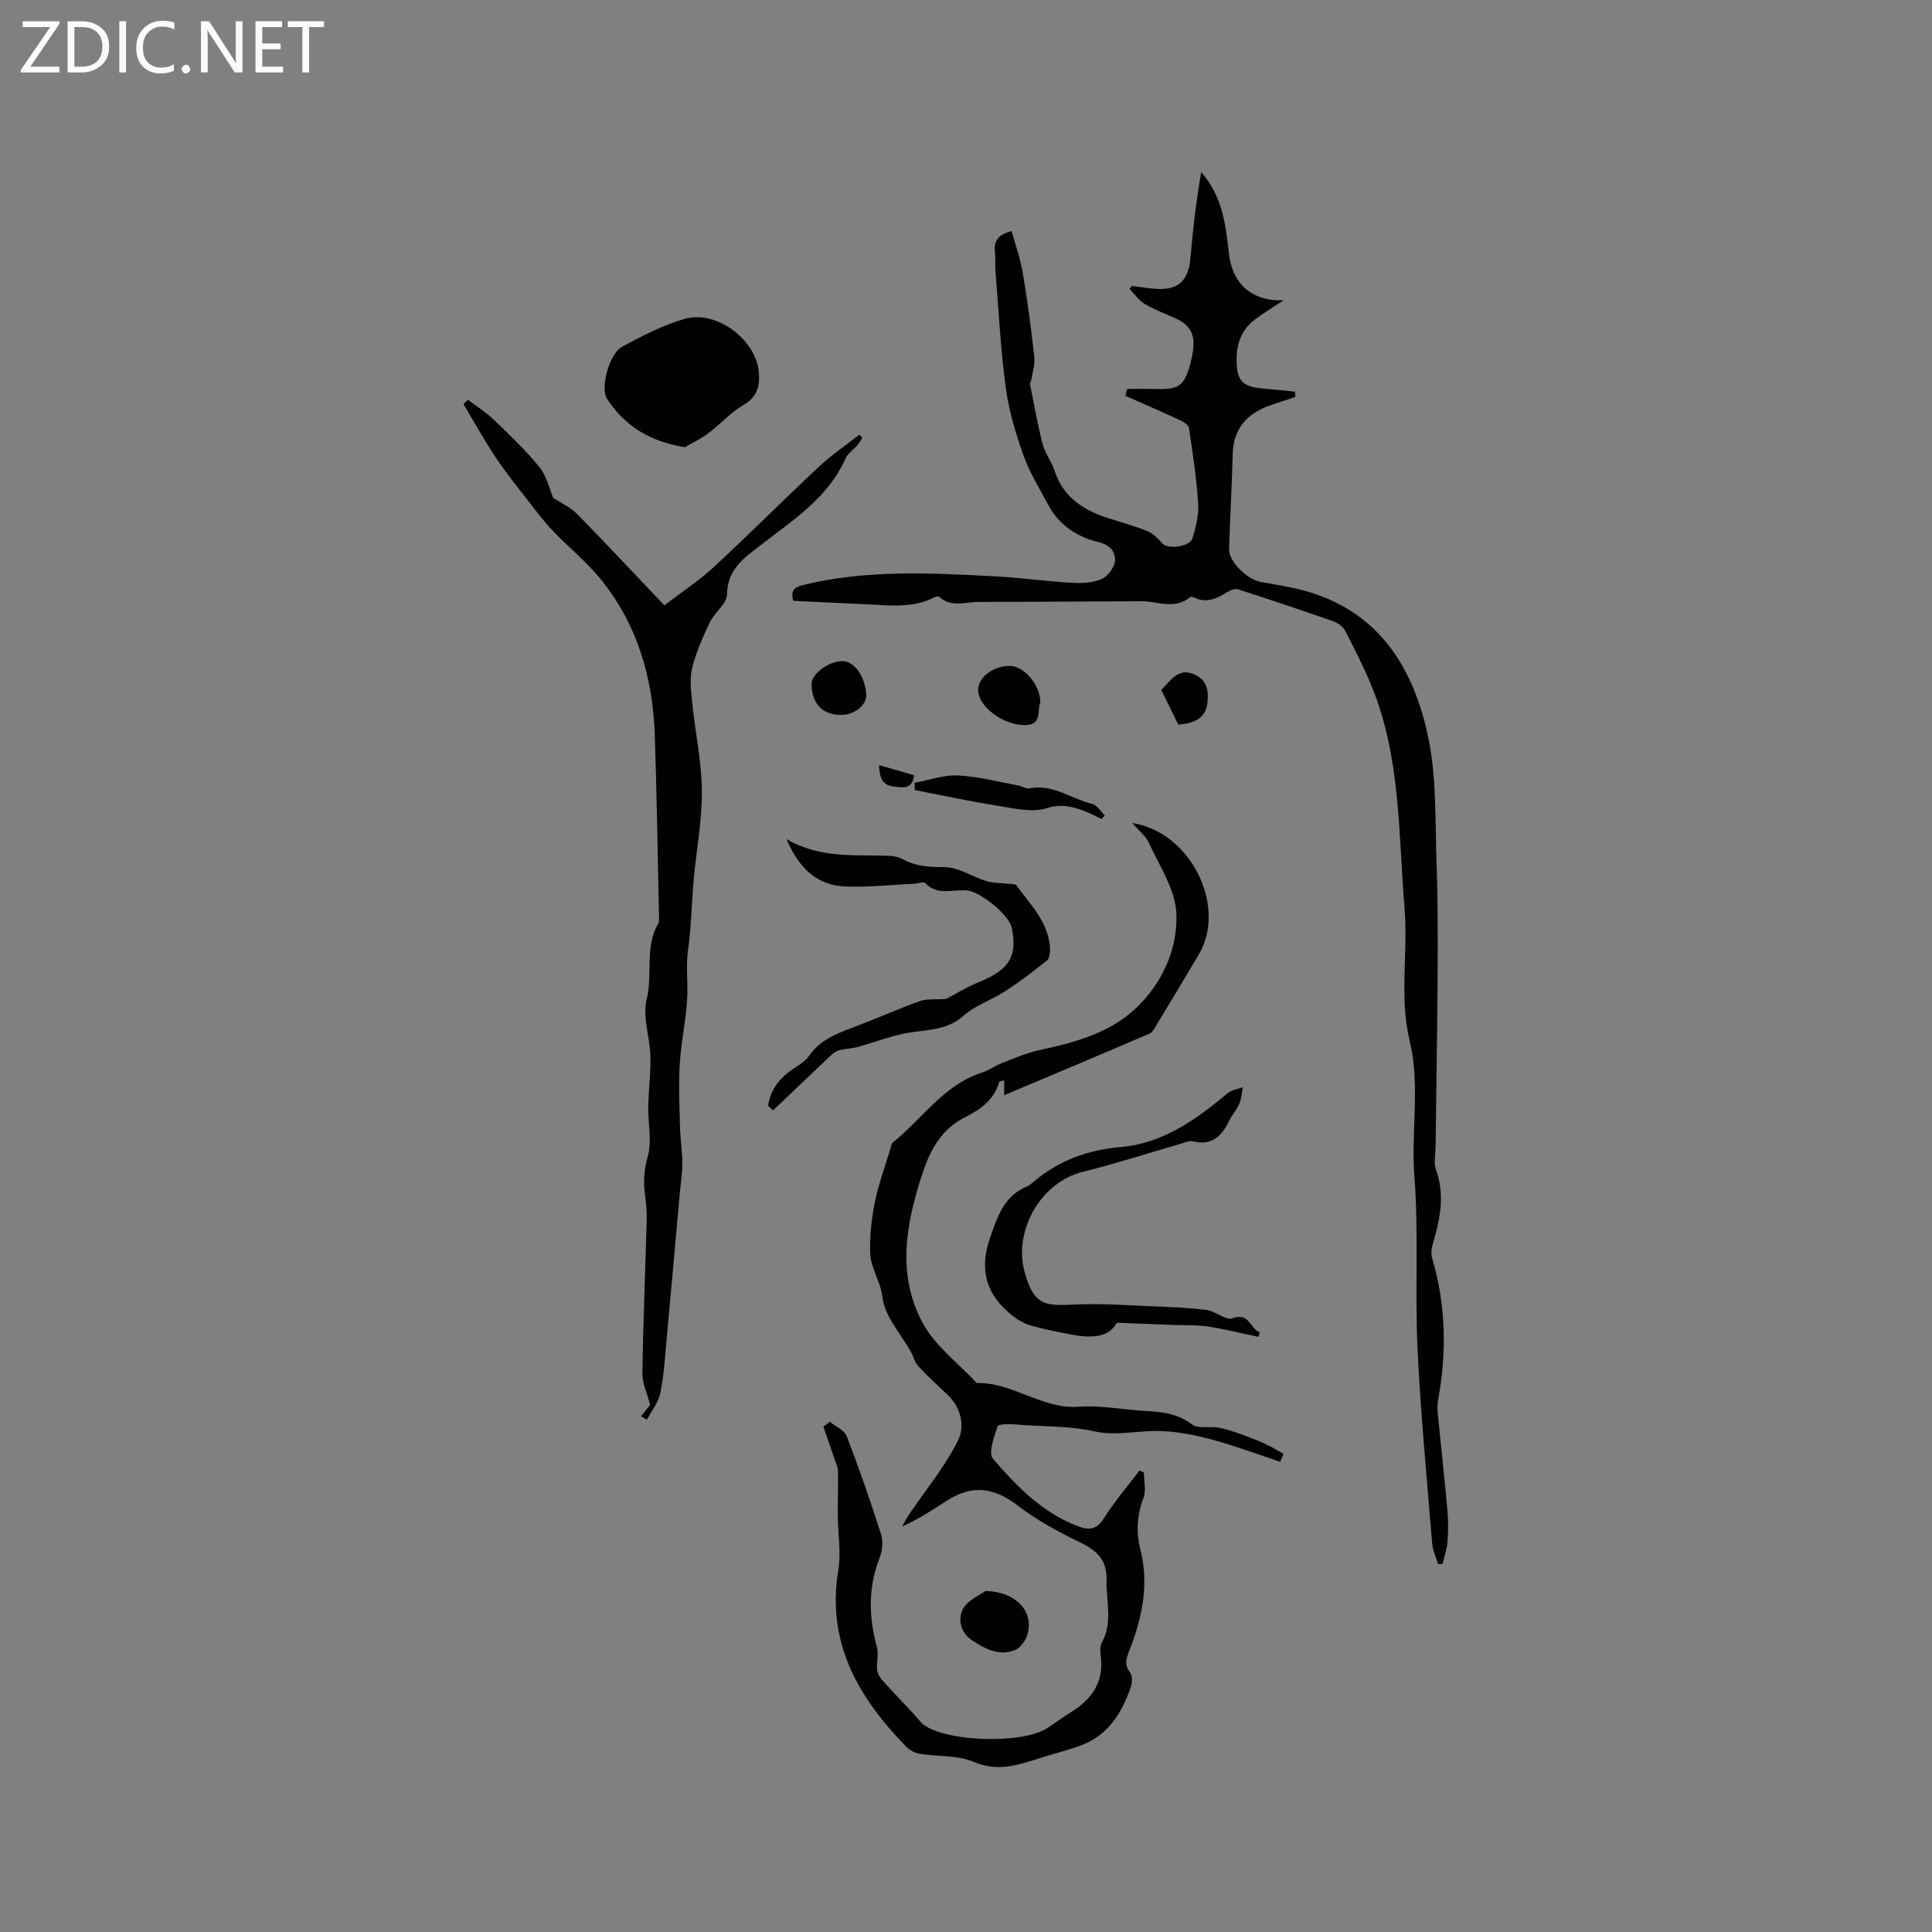 <svg enable-background="new 0 0 400 400" viewBox="0 0 400 400" xmlns="http://www.w3.org/2000/svg"><rect x="0" y="0" width="400" height="400" fill="#808080" stroke="none"/><path d="m12.4 4.8-6.1 9h6v1.2h-8v-.5l6.1-8.9h-5.7v-1.2h7.6v.4z" fill="#fcfbfa"/><path d="m14 15v-10.6h3c1.6 0 2.9.5 4 1.4s1.6 2.2 1.6 3.8-.5 3-1.6 3.9-2.4 1.5-4 1.5zm1.4-9.4v8.2h1.6c1.3 0 2.4-.4 3.1-1.1s1.1-1.8 1.1-3.1-.4-2.3-1.2-3-1.8-1-3.1-1z" fill="#fcfbfa"/><path d="m26.1 4.4v10.6h-1.4v-10.6z" fill="#fcfbfa"/><path d="m36.1 14.6c-.8.4-1.8.6-2.9.6-1.5 0-2.7-.5-3.6-1.4s-1.4-2.2-1.4-3.8c0-1.7.5-3.1 1.5-4.1s2.3-1.6 3.9-1.6c1 0 1.8.1 2.5.4v1.4c-.8-.4-1.6-.6-2.5-.6-1.2 0-2.1.4-2.9 1.2s-1.1 1.8-1.1 3.2c0 1.3.3 2.3 1 3s1.6 1.1 2.7 1.1c1 0 2-.2 2.7-.7v1.3z" fill="#fcfbfa"/><path d="m37.6 14.3c0-.2.1-.5.3-.6s.4-.3.6-.3c.3 0 .5.1.6.3s.3.4.3.6-.1.4-.3.6-.4.3-.6.3c-.3 0-.5-.1-.6-.3s-.3-.4-.3-.6z" fill="#fcfbfa"/><path d="m50.2 15h-1.6l-5.3-8.2c-.2-.2-.3-.5-.4-.7 0 .2.1.7.1 1.5v7.4h-1.4v-10.6h1.7l5.2 8.1c.2.4.4.6.4.7 0-.3-.1-.8-.1-1.5v-7.3h1.4z" fill="#fcfbfa"/><path d="m58.6 15h-5.7v-10.6h5.5v1.2h-4.1v3.4h3.8v1.2h-3.8v3.6h4.3z" fill="#fcfbfa"/><path d="m67.1 5.6h-3.1v9.4h-1.4v-9.4h-3v-1.2h7.5z" fill="#fcfbfa"/><g fill="#010102"><path d="m164.25 124.39c-.51-1.83-.18-2.73 2.15-3.3 13.19-3.2 26.52-2.46 39.86-1.75 5.27.28 10.51 1.04 15.78 1.33 2.06.11 4.37 0 6.17-.85 1.29-.61 2.69-2.62 2.66-3.97-.04-1.69-1.04-3.06-3.66-3.68-4.05-.96-7.9-3.4-10.07-7.45-1.84-3.44-3.94-6.8-5.24-10.44-1.62-4.54-3.03-9.27-3.67-14.04-1.07-7.94-1.47-15.97-2.12-23.97-.11-1.37.03-2.77-.12-4.13-.24-2.27.67-3.6 3.46-4.29.81 2.97 1.84 5.84 2.33 8.8.97 5.74 1.73 11.52 2.36 17.31.17 1.59-.4 3.25-.66 4.88-.03.2-.28.4-.25.56.84 4.18 1.57 8.4 2.63 12.52.49 1.92 1.85 3.6 2.46 5.5 1.79 5.54 5.99 8.22 11.16 9.87 2.72.87 5.5 1.62 8.13 2.7 1.18.49 2.18 1.57 3.08 2.55 1.14 1.25 5.68.67 6.2-1.09.68-2.3 1.33-4.77 1.18-7.12-.34-5.28-1.13-10.53-1.92-15.77-.1-.66-1.27-1.3-2.07-1.67-3.67-1.7-7.39-3.31-11.09-4.95.12-.47.25-.94.37-1.41 2.21 0 4.43-.03 6.64.01 4.42.08 5.51-.97 6.76-6.6.95-4.28 0-6.5-3.41-8.04-2.12-.96-4.33-1.77-6.32-2.96-1.24-.74-2.13-2.06-3.18-3.12.16-.21.31-.41.47-.62 1.64.2 3.28.48 4.93.6 4.68.33 6.8-1.64 7.21-6.34.52-5.95 1.19-11.89 2.24-17.82 3.3 3.76 4.55 8.07 5.21 12.61.25 1.68.39 3.37.65 5.05.91 5.85 5.04 9.14 11.2 8.88-2.06 1.36-4.11 2.58-5.99 4.01-2.74 2.08-3.78 5.02-3.75 8.37.04 4.31 1.22 5.53 5.54 5.89 2.19.18 4.37.42 6.56.64.02.36.04.73.06 1.09-1.66.55-3.31 1.1-4.97 1.66-4.89 1.64-7.85 4.73-7.99 10.18-.17 6.57-.55 13.14-.75 19.71-.08 2.51 3.74 6.25 6.58 6.76 2.91.52 5.84.97 8.7 1.72 15.59 4.14 22.88 15.88 25.93 30.34 1.77 8.4 1.43 17.28 1.74 25.95.29 7.94.26 15.89.22 23.84-.07 11.71-.28 23.42-.42 35.13-.02 1.59-.42 3.33.09 4.74 1.94 5.34.78 10.41-.72 15.54-.25.86-.33 1.91-.08 2.75 2.87 9.72 3.06 19.51 1.22 29.43-.29 1.57.01 3.28.17 4.91.58 6.03 1.26 12.04 1.79 18.08.18 2.1.16 4.25-.01 6.35-.12 1.52-.65 3-1 4.5-.32.02-.63.04-.95.06-.42-1.43-1.1-2.84-1.22-4.3-1.1-13.52-2.4-27.04-3.04-40.59-.55-11.74.28-23.56-.63-35.26-.73-9.4 1.24-18.91-.97-28.11-2.21-9.19-.32-18.38-1.07-27.47-1.28-15.44-.76-31.25-6.8-46-1.6-3.91-3.53-7.69-5.47-11.45-.44-.85-1.44-1.65-2.36-1.97-6.58-2.31-13.2-4.53-19.85-6.67-.63-.2-1.61.19-2.25.59-2.14 1.33-4.27 2.36-6.82 1.12-.25-.12-.68-.23-.83-.11-3.18 2.69-6.71.86-10.11.87-11.23.03-22.46.14-33.69.14-2.75 0-5.7 1.24-8.18-1.07-.15-.14-.62-.06-.86.06-4.69 2.47-9.71 1.67-14.65 1.48-4.84-.21-9.69-.47-14.68-.7z"/><path d="m234.42 170.4c12.13 1.86 19.68 17.27 13.78 27.21-2.81 4.74-5.64 9.46-8.5 14.18-.49.8-.97 1.88-1.72 2.21-9.87 4.26-19.79 8.41-30.08 12.75 0-1.47 0-2.21 0-3.09-.5.17-.98.2-1.03.36-1.02 3.57-3.77 5.65-6.8 7.14-5 2.45-7.39 6.69-9.03 11.64-3.46 10.41-5.46 21.08.02 31.16 2.58 4.75 7.38 8.3 11.17 12.39 7.43-.21 13.44 5.44 21.08 4.9 4.6-.33 9.28.62 13.94.88 3.4.19 6.57.54 9.51 2.76 1.27.96 3.65.38 5.5.68 1.39.23 2.76.69 4.09 1.16 1.83.64 3.64 1.33 5.41 2.12 1.38.62 2.67 1.43 4 2.15-.24.55-.48 1.09-.72 1.64-4.62-1.53-9.2-3.25-13.89-4.53-3.41-.93-6.96-1.65-10.48-1.82-4.64-.23-9.5 1.08-13.9.09-5.49-1.24-10.95-.97-16.4-1.46-1.32-.12-3.66-.12-3.84.4-.73 2.18-1.95 5.55-.94 6.71 4.97 5.75 10.32 11.27 17.76 14.02 2.3.85 3.78.54 5.23-1.75 2.17-3.45 4.87-6.58 7.34-9.84.3.13.61.26.91.39 0 1.79.5 3.78-.1 5.34-1.36 3.54-1.53 7.02-.63 10.59 1.8 7.11.44 13.86-2.11 20.51-.63 1.63-1.44 3.19-.01 5 .52.66.44 2.15.12 3.08-1.82 5.18-4.56 9.72-9.95 11.85-2.94 1.16-6.07 1.87-9.09 2.85-4.42 1.43-8.58 2.79-13.46.71-3.34-1.43-7.43-1.07-11.15-1.67-.98-.16-2.07-.71-2.77-1.42-9.96-10.18-16.62-21.58-14.11-36.66.6-3.58-.08-7.36-.11-11.06-.02-3.14.08-6.29.04-9.43-.01-.68-.34-1.37-.57-2.04-.81-2.39-1.63-4.76-2.45-7.14.45-.33.89-.66 1.34-.99 1.19.98 3 1.72 3.48 2.97 2.58 6.7 4.94 13.49 7.12 20.34.47 1.48.24 3.46-.34 4.95-2.36 6.09-2.23 12.14-.53 18.34.41 1.5-.12 3.24.06 4.83.09.79.66 1.62 1.23 2.25 2.11 2.36 4.31 4.64 6.47 6.95.65.69 1.17 1.54 1.92 2.09 4.84 3.57 20.37 4.01 25.49.76 1.7-1.08 3.3-2.32 5.01-3.37 4.33-2.66 6.84-6.23 6.18-11.56-.12-.93-.22-2.07.2-2.82 2.34-4.2.88-8.64.99-12.97.11-4.1-1.89-6.08-5.63-7.87-4.43-2.12-8.82-4.53-12.7-7.51-4.9-3.77-9.44-4.46-14.68-1.08-2.93 1.9-5.85 3.81-9.31 5.38.47-.83.9-1.7 1.43-2.49 3.41-5.04 7.35-9.81 10.09-15.2 1.49-2.94.8-6.84-2.11-9.57-2.09-1.96-4.2-3.9-6.13-6.01-.72-.79-.94-2.02-1.52-2.98-2.06-3.7-5.36-7.25-5.82-11.14-.41-3.45-2.51-6.17-2.57-9.38-.07-3.45.28-6.97.97-10.35.75-3.72 2.1-7.32 3.19-10.97.15-.5.22-1.17.57-1.45 6.13-4.9 10.56-11.98 18.57-14.5 1.39-.44 2.61-1.38 3.98-1.91 2.52-.97 5.04-2.09 7.67-2.66 7.84-1.71 15.49-3.72 21.24-9.86 4.87-5.2 7.51-11.81 7.21-18.51-.22-4.94-3.52-9.79-5.68-14.57-.67-1.45-2.12-2.55-3.45-4.1z"/><path d="m132.73 293.23c.76-.95 1.52-1.91 1.88-2.36-.62-2.39-1.64-4.48-1.61-6.55.15-10.56.61-21.11.89-31.66.05-1.9-.14-3.82-.39-5.71-.35-2.64-.08-5.04.65-7.7.85-3.13 0-6.7.06-10.07.06-3.5.55-7 .45-10.49-.11-3.97-1.68-8.18-.77-11.82 1.3-5.19-.47-10.75 2.37-15.61.19-.33.2-.81.19-1.22-.28-12.59-.46-25.18-.88-37.76-.4-12.02-3.64-23.19-11.41-32.61-2.93-3.55-6.58-6.49-9.76-9.84-1.89-1.99-3.54-4.19-5.22-6.36-2.27-2.93-4.61-5.83-6.65-8.92-2.34-3.52-4.39-7.24-6.56-10.87.3-.31.6-.62.9-.93 1.83 1.4 3.8 2.64 5.44 4.22 3.25 3.13 6.55 6.25 9.37 9.75 1.52 1.89 2.08 4.54 2.87 6.38 1.7 1.11 3.54 1.9 4.84 3.22 6.06 6.17 11.96 12.5 18.16 19.01 3.83-2.94 7.22-5.14 10.14-7.84 7.39-6.84 14.5-13.98 21.86-20.86 2.59-2.42 5.57-4.44 8.37-6.64.21.2.42.4.63.6-.33.51-.61 1.07-1 1.53-.82.97-2.02 1.74-2.51 2.84-3.65 8.17-10.92 12.75-17.57 17.92-3.42 2.66-6.88 4.95-6.95 10.18-.02 1.94-2.59 3.74-3.57 5.8-1.45 3.05-2.85 6.2-3.65 9.46-.55 2.25-.23 4.79.01 7.16.63 6.11 1.95 12.2 2.01 18.31.05 6.1-1.15 12.2-1.7 18.31-.44 4.84-.48 9.74-1.16 14.54-.38 2.65-.18 5.15-.14 7.76.08 5.18-1.22 10.36-1.56 15.57-.29 4.36-.08 8.77.02 13.15.06 2.57.48 5.13.49 7.69.01 2.09-.34 4.18-.53 6.27-.91 10.12-1.8 20.25-2.74 30.37-.34 3.69-.55 7.42-1.3 11.03-.4 1.93-1.82 3.65-2.78 5.47-.41-.23-.8-.47-1.19-.72z"/><path d="m141.8 92.59c-7.14-1.15-12.41-4.31-16.1-9.99-1.48-2.27.42-9.4 3.17-10.87 4.17-2.22 8.46-4.45 12.97-5.73 6.36-1.8 14.38 4.08 15.22 10.66.37 2.92-.1 5.47-3.2 7.24-2.62 1.49-4.69 3.91-7.14 5.75-1.51 1.16-3.27 1.98-4.92 2.94z"/><path d="m159.02 228.96c.42-2.9 1.93-5.18 4.26-6.98 1.42-1.1 3.22-1.92 4.19-3.33 2.27-3.28 5.58-4.6 9.06-5.9 4.66-1.74 9.2-3.79 13.87-5.47 1.48-.53 3.24-.3 5.48-.46 1.74-.91 4.21-2.44 6.87-3.52 6.19-2.51 7.99-5.36 6.7-11.28-.58-2.66-6.52-7.42-9.23-7.67-2.91-.27-6.15 1.2-8.69-1.55-.3-.32-1.39.13-2.11.16-4.75.23-9.51.75-14.24.59-5.85-.2-9.69-3.57-12.35-9.83 7.27 4.22 14.52 3.13 21.6 3.49.92.05 1.89.35 2.7.79 2.7 1.45 5.46 1.5 8.5 1.53 2.84.03 5.62 1.99 8.5 2.87 1.48.45 3.12.39 4.68.58.57.07 1.41 0 1.65.34 2.87 4.01 6.62 7.58 6.93 12.93.05.87-.06 2.14-.62 2.59-2.78 2.25-5.64 4.42-8.64 6.37-2.82 1.83-6.21 2.93-8.67 5.11-3.74 3.32-8.24 2.79-12.5 3.71-3.17.68-6.23 1.86-9.36 2.73-1.24.34-2.58.36-3.83.68-.62.16-1.23.59-1.71 1.04-4.02 3.79-8.01 7.61-12.01 11.42-.33-.31-.68-.63-1.03-.94z"/><path d="m260.54 276.78c-3.48-.73-6.93-1.6-10.44-2.14-2.35-.36-4.78-.23-7.17-.32-3.7-.14-7.41-.29-11.72-.46-1.64 3.12-5.28 3.19-9.12 2.49-2.91-.53-5.83-1.12-8.68-1.92-1.36-.38-2.69-1.17-3.81-2.05-5.42-4.29-6.97-9.45-4.57-16.27 1.56-4.44 2.9-8.52 7.6-10.47.48-.2.9-.56 1.3-.9 5.24-4.47 11.19-6.66 18.15-7.26 8.65-.74 15.57-5.68 22.07-11.13.82-.69 2.09-.85 3.16-1.26-.23 1.14-.28 2.36-.72 3.41-.53 1.25-1.49 2.32-2.1 3.55-1.54 3.12-3.53 5.22-7.45 4.26-.83-.2-1.85.29-2.76.55-6.7 1.92-13.33 4.08-20.09 5.75-8.64 2.13-14.35 12.07-12.09 20.59 2.04 7.71 4.79 7.1 11.1 6.86 5.16-.19 10.35.19 15.52.4 3.7.15 7.42.28 11.09.76 1.87.24 3.99 2.22 5.37 1.71 3.55-1.3 3.63 2.26 5.63 2.89-.1.31-.19.64-.27.96z"/><path d="m189.34 162.07c3-.55 6.03-1.66 8.99-1.52 4.16.2 8.28 1.31 12.41 2.06.82.15 1.67.75 2.41.61 4.84-.95 8.65 2.17 12.97 3.22 1.01.24 1.75 1.55 2.62 2.37-.22.26-.43.52-.65.77-1.18-.56-2.33-1.2-3.56-1.66-2.53-.95-4.79-1.55-7.83-.59-2.99.94-6.68.05-9.99-.48-5.8-.92-11.54-2.16-17.31-3.27-.01-.5-.04-1-.06-1.51z"/><path d="m204.05 329.39c6.63.18 10.22 4.6 8.56 9.33-.41 1.16-1.45 2.52-2.52 2.93-3.26 1.25-6.08-.22-8.81-2.02-2.52-1.66-2.94-4.46-1.97-6.4.95-1.92 3.61-2.99 4.74-3.84z"/><path d="m215.39 145.4c-.7 1.55.41 4.59-2.91 4.71-4.71.18-10-3.84-9.97-7.31.03-2.6 3.18-4.97 6.57-4.94 2.93.04 6.26 3.86 6.31 7.54z"/><path d="m168.02 141.64c-.05-2.06 3.45-4.7 6.32-4.77 2.54-.06 4.86 3.23 5 7.11.07 1.91-2.32 3.91-4.81 4.02-4.08.17-6.42-2.12-6.51-6.36z"/><path d="m240.44 142.84c2.1-2.15 3.69-4.86 7.21-3.03 2.42 1.26 2.58 3.54 2.33 5.72-.38 3.25-2.82 4.27-6.05 4.49-1.13-2.35-2.31-4.77-3.49-7.18z"/><path d="m182.01 158.41c2.7.78 4.97 1.44 7.26 2.1-.43 3.11-2.51 2.52-4.28 2.32-2.36-.25-2.92-1.9-2.98-4.42z"/></g></svg>